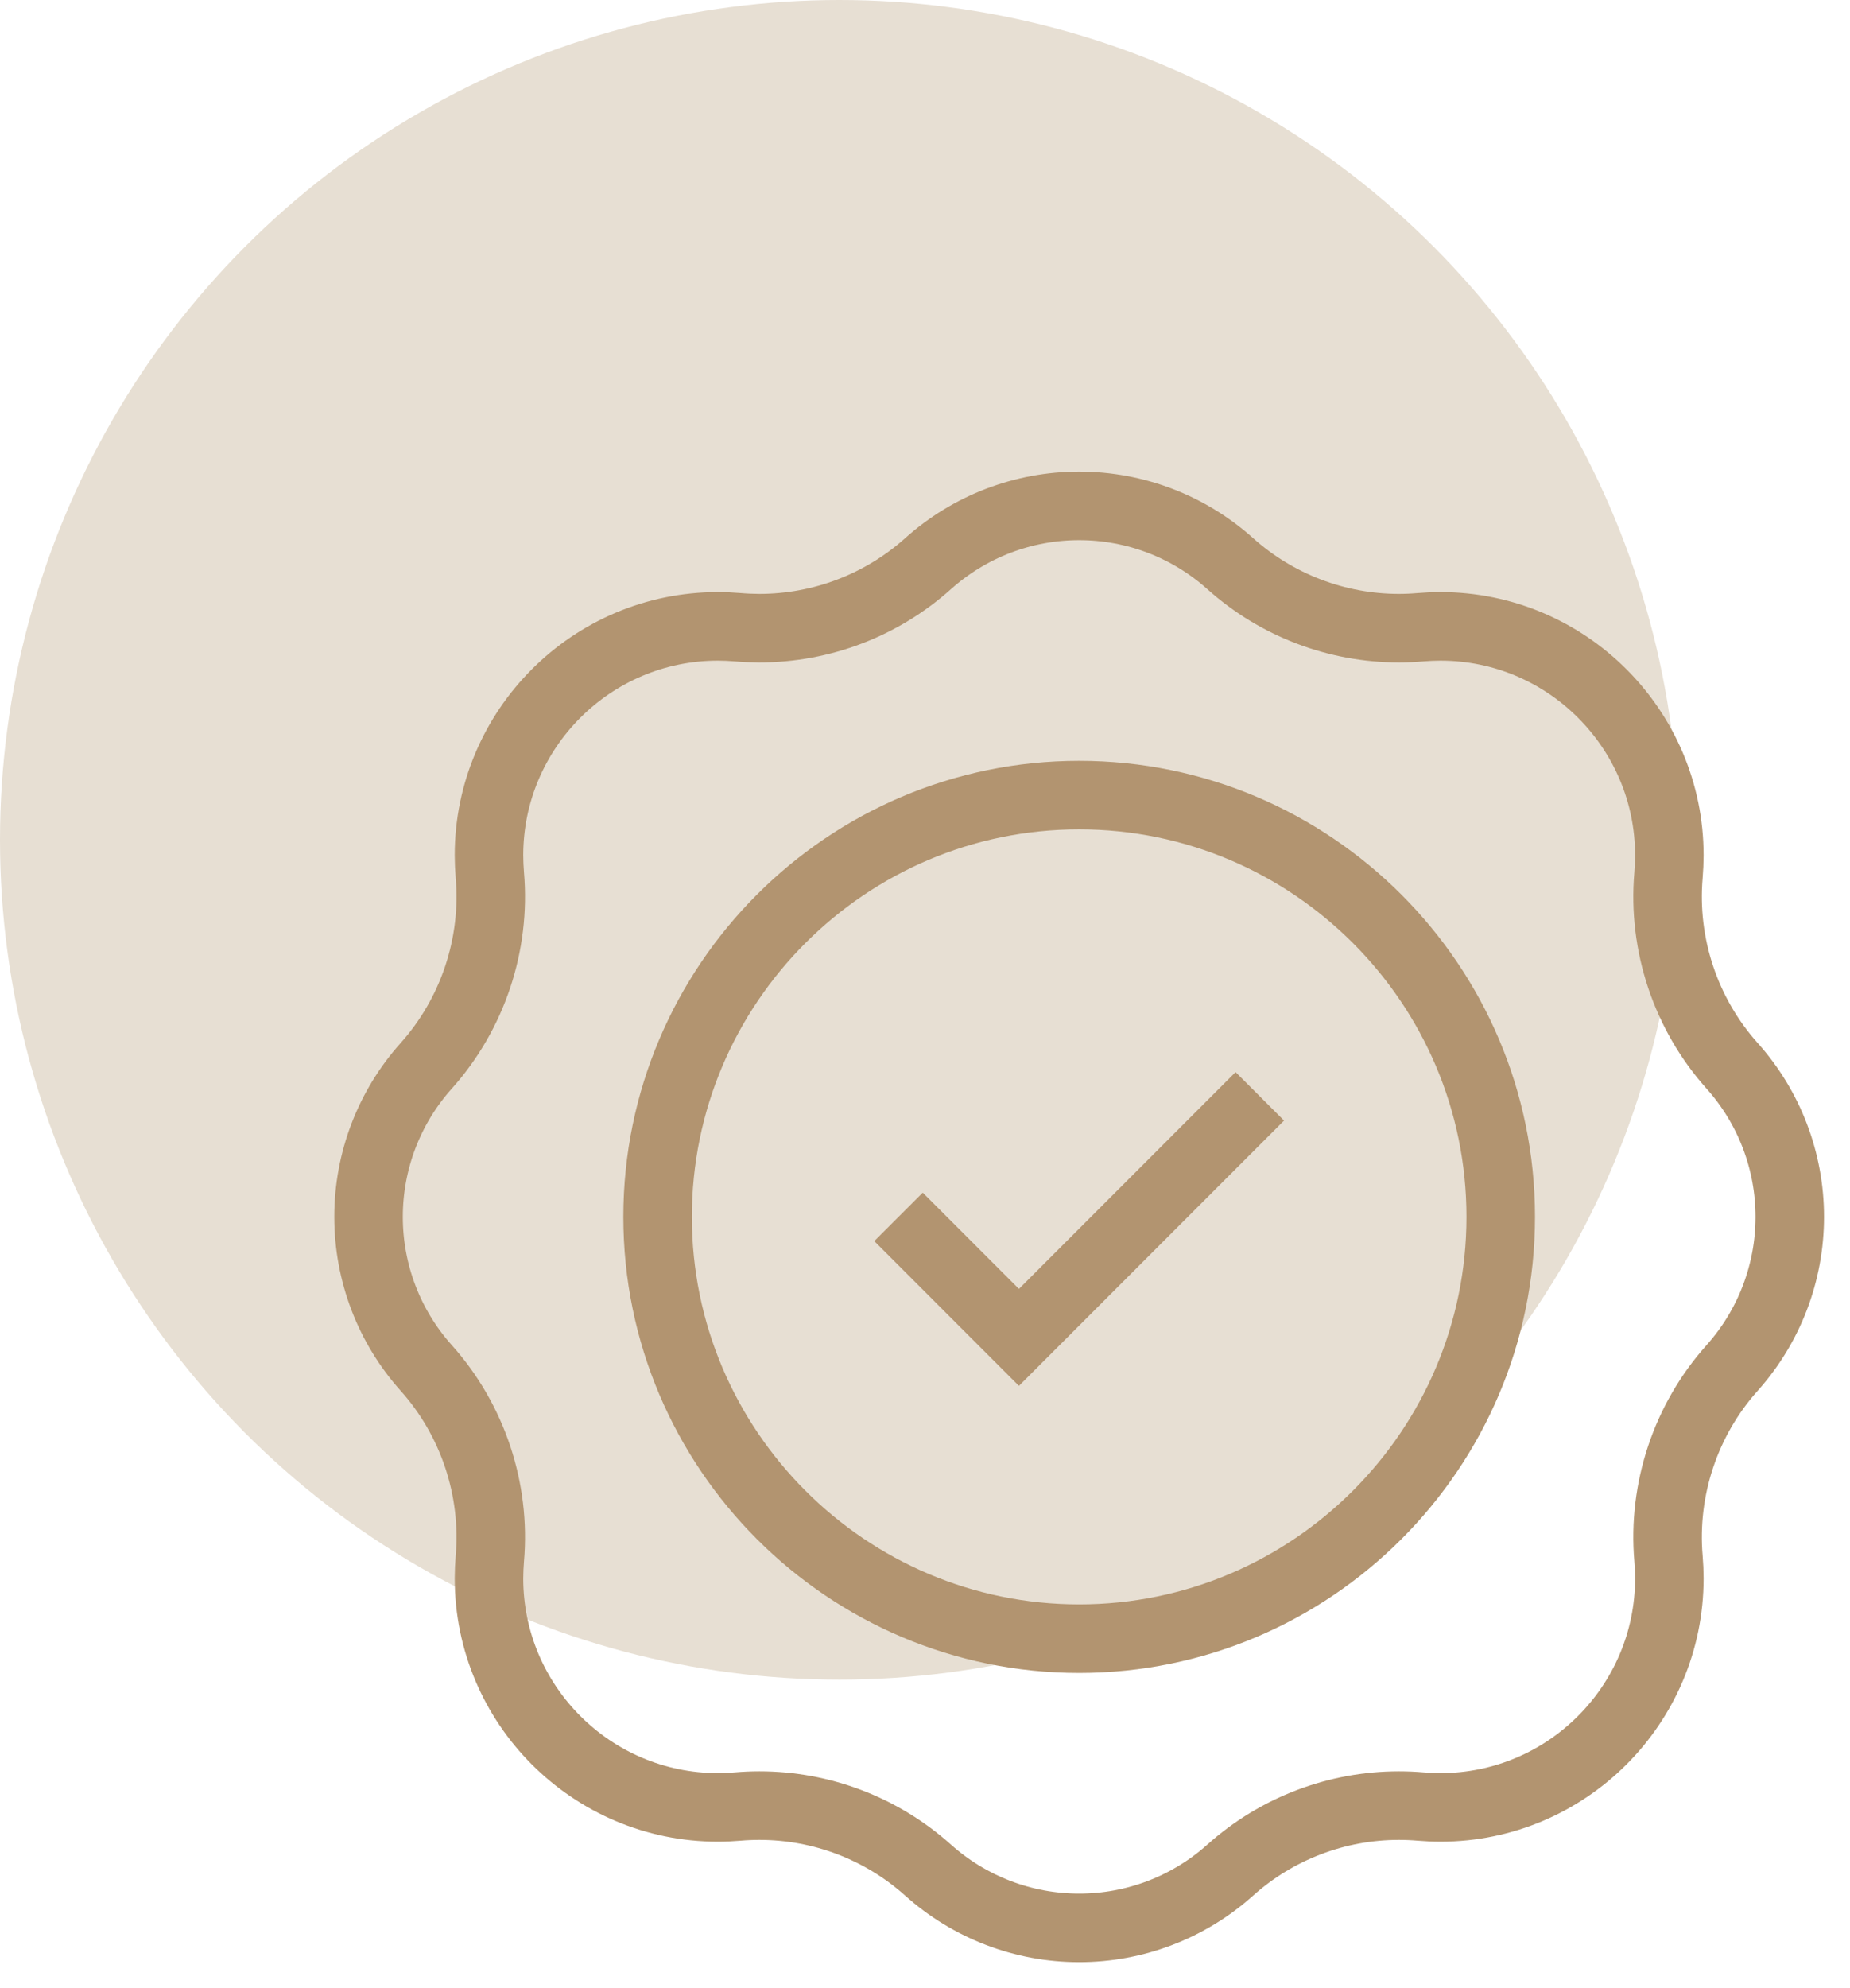 <svg width="54" height="58" viewBox="0 0 54 58" fill="none" xmlns="http://www.w3.org/2000/svg">
<circle cx="24.5" cy="24.5" r="24.5" fill="#E7DFD3"/>
<g clip-path="url(#clip0_202_3670)">
<mask id="mask0_202_3670" style="mask-type:luminance" maskUnits="userSpaceOnUse" x="9" y="13" width="45" height="45">
<path d="M53 57V14H10V57H53Z" fill="white" stroke="white" stroke-width="2"/>
</mask>
<g mask="url(#mask0_202_3670)">
<path d="M31.5 56.242C29.872 56.243 28.302 55.642 27.089 54.556C25.736 53.344 23.983 52.674 22.166 52.675C21.955 52.675 21.742 52.684 21.533 52.702C21.34 52.718 21.147 52.727 20.953 52.727C17.27 52.727 14.273 49.73 14.273 46.047C14.274 45.853 14.282 45.66 14.298 45.467C14.472 43.447 13.796 41.422 12.444 39.911C11.357 38.698 10.757 37.128 10.758 35.5C10.757 33.872 11.357 32.302 12.444 31.09C13.796 29.578 14.472 27.553 14.298 25.533C14.282 25.34 14.274 25.147 14.273 24.953C14.273 21.27 17.27 18.273 20.953 18.273C21.146 18.273 21.341 18.282 21.533 18.298C21.743 18.316 21.954 18.325 22.165 18.326C23.982 18.326 25.736 17.656 27.089 16.444C28.302 15.358 29.872 14.757 31.5 14.758C33.128 14.757 34.698 15.358 35.91 16.444C37.264 17.656 39.017 18.326 40.834 18.326C41.044 18.326 41.257 18.316 41.467 18.298C41.659 18.282 41.854 18.273 42.047 18.273C45.73 18.273 48.727 21.27 48.727 24.953C48.726 25.147 48.718 25.34 48.702 25.533C48.528 27.553 49.204 29.578 50.556 31.09C51.642 32.302 52.243 33.872 52.242 35.5C52.243 37.128 51.642 38.698 50.556 39.911C49.204 41.422 48.528 43.447 48.702 45.467C48.718 45.659 48.727 45.854 48.727 46.047C48.727 49.73 45.73 52.727 42.047 52.727C41.854 52.727 41.659 52.718 41.467 52.702C41.257 52.684 41.046 52.675 40.835 52.675C39.018 52.674 37.264 53.344 35.91 54.556C34.698 55.642 33.128 56.243 31.5 56.242Z" stroke="#B29470" stroke-width="2" stroke-miterlimit="10"/>
<path d="M26.227 35.5L29.742 39.016L36.773 31.984" stroke="#B29470" stroke-width="2" stroke-miterlimit="10"/>
<path d="M31.5 47.805C24.716 47.805 19.195 42.284 19.195 35.5C19.195 28.716 24.716 23.195 31.5 23.195C38.284 23.195 43.805 28.716 43.805 35.5C43.805 42.284 38.284 47.805 31.5 47.805Z" stroke="#B29470" stroke-width="2" stroke-miterlimit="10"/>
</g>
</g>
<defs>
<clipPath id="clip0_202_3670">
<rect width="45" height="45" fill="white" transform="translate(9 13)"/>
</clipPath>
</defs>
</svg>
